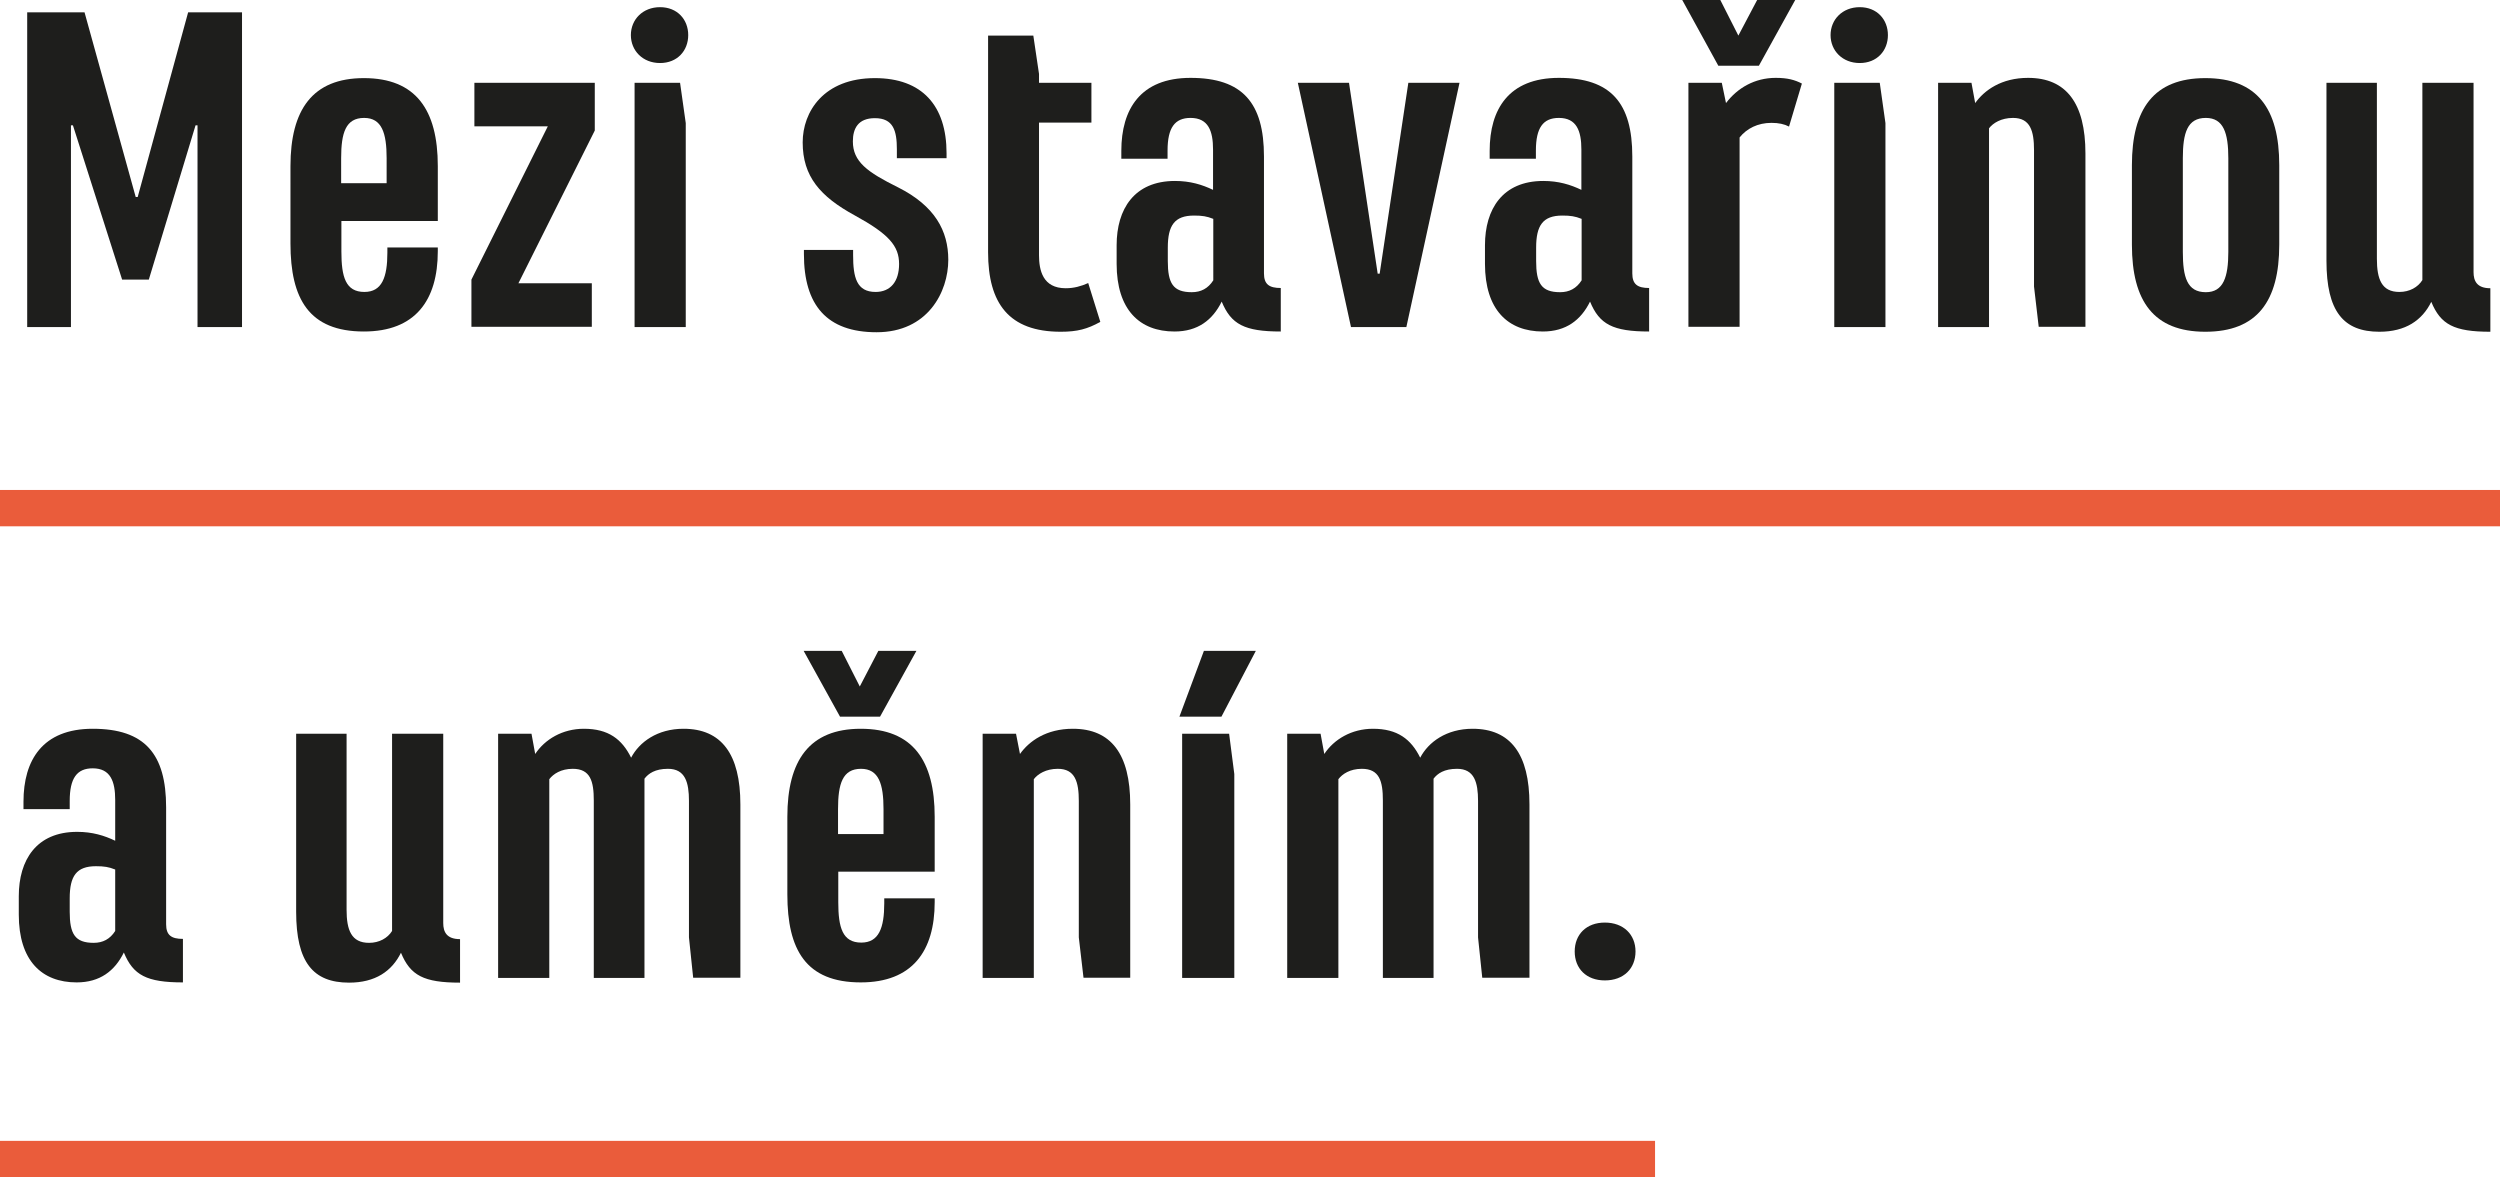 <?xml version="1.0" encoding="utf-8"?>
<!-- Generator: Adobe Illustrator 24.0.2, SVG Export Plug-In . SVG Version: 6.00 Build 0)  -->
<svg version="1.1" id="Vrstva_1" xmlns="http://www.w3.org/2000/svg" xmlns:xlink="http://www.w3.org/1999/xlink" x="0px" y="0px"
	 viewBox="0 0 1011.3 476.2" style="enable-background:new 0 0 1011.3 476.2;" xml:space="preserve">
<style type="text/css">
	.st0{fill:#EA5C3B;}
	.st1{fill:#1E1E1C;}
</style>
<g>
	<g>
		<rect y="198.2" class="st0" width="1011.3" height="14.7"/>
	</g>
	<g>
		<rect y="461.5" class="st0" width="669.5" height="14.7"/>
	</g>
	<g>
		<path class="st1" d="M11,132.3V5h23.2l20.7,74.7h0.8L76.1,5h21.8v127.3h-18V50.7h-0.8l-18.9,62.4H49.4L29.5,50.7h-0.8v81.6H11z"/>
		<path class="st1" d="M156.6,100.1h20.5v1.5c0,19.9-9.1,32.5-29.9,32.5c-22.2,0-29.7-13.2-29.7-35.6V67.2
			c0-22.8,8.9-35.6,29.7-35.6c21,0,29.9,12.8,29.9,35.6v22.2h-39v12.4c0,10.2,1.7,16.3,9.3,16.3c7.1,0,9.3-5.9,9.3-15.9V100.1z
			 M138.1,74.1h18.3V64c0-10.1-1.9-16.3-9.1-16.3c-7.5,0-9.3,6.1-9.3,16.3V74.1z"/>
		<path class="st1" d="M191.9,51.1V33.5h48.7v19.3l-30.9,61.8h29.7v17.6h-48.7v-19.1l30.9-62H191.9z"/>
		<path class="st1" d="M278.4,14.2c0,6.3-4.4,11.3-11.4,11.3s-11.8-5-11.8-11.3s4.8-11.3,11.8-11.3S278.4,7.9,278.4,14.2z
			 M256.8,33.5h18.3l2.3,16.3v82.5h-20.7V33.5z"/>
		<path class="st1" d="M345.1,100.9v2.3c0,9,1.4,14.9,9.1,14.9c6,0,9.5-4.2,9.5-11.3c0-7.3-4.1-12.1-18-19.7s-21-15.7-21-29.5
			c0-12.4,8.5-26,29.2-26c19.1,0,29,11.1,29,30.4V64h-20.1v-3.6c0-7.5-1.4-12.6-8.9-12.6c-6.8,0-8.9,4.2-8.9,9.4
			c0,8.2,5.8,12.4,18.3,18.6c14.9,7.5,20.3,17.6,20.3,29.3c0,13-8.3,29.3-29,29.3c-20.1,0-29.4-10.9-29.4-31.6v-1.7H345.1z"/>
		<path class="st1" d="M445.1,130.2c-5.2,2.9-9.3,4-16,4c-21,0-29.4-11.5-29.4-32.2V14.4H418l2.3,15.5v3.6h21.2v16.1h-21.2v53.6
			c0,6.1,1.5,13.4,10.8,13.4c3.3,0,6.2-0.8,9.1-2.1L445.1,130.2z"/>
		<path class="st1" d="M453.6,64.1v-3.1c0-16.8,7.7-29.5,28-29.5c21.1,0,29.7,10.2,29.7,31.8v47.3c0,4.4,2.1,5.9,6.8,5.9v17.6
			c-14.7,0-20.1-2.9-23.9-12.1c-3.7,7.5-9.7,12.1-19.1,12.1c-14.1,0-23.4-8.8-23.4-27.4v-7.5c0-14.6,7.1-26,23.6-26
			c6.2,0,11,1.5,15.4,3.6V60.5c0-7.5-1.9-12.8-9.1-12.8c-6.4,0-9.3,4-9.3,13.2v3.3H453.6z M490.7,88.5c-2.5-1-4.4-1.3-7.7-1.3
			c-7.9,0-10.6,4-10.6,13v5.4c0,9,2.1,12.6,9.7,12.6c3.7,0,6.6-1.5,8.7-4.8V88.5z"/>
		<path class="st1" d="M568.9,132.3h-22.4L525,33.5h20.7l11.6,77.2h0.8l11.6-77.2h20.7L568.9,132.3z"/>
		<path class="st1" d="M602.6,64.1v-3.1c0-16.8,7.7-29.5,28-29.5c21.1,0,29.7,10.2,29.7,31.8v47.3c0,4.4,2.1,5.9,6.8,5.9v17.6
			c-14.7,0-20.1-2.9-23.9-12.1c-3.7,7.5-9.7,12.1-19.1,12.1c-14.1,0-23.4-8.8-23.4-27.4v-7.5c0-14.6,7.1-26,23.6-26
			c6.2,0,11,1.5,15.4,3.6V60.5c0-7.5-1.9-12.8-9.1-12.8c-6.4,0-9.3,4-9.3,13.2v3.3H602.6z M639.7,88.5c-2.5-1-4.4-1.3-7.7-1.3
			c-7.9,0-10.6,4-10.6,13v5.4c0,9,2.1,12.6,9.7,12.6c3.7,0,6.6-1.5,8.7-4.8V88.5z"/>
		<path class="st1" d="M695.1,26.6L680.5,0h15.4l7.3,14.4L710.8,0h15.4l-14.7,26.6H695.1z M683,33.5h13.5l1.7,8.2
			c4.6-6.1,11.6-10.2,20.1-10.2c4.8,0,7.7,0.8,10.6,2.3l-5.2,17.4c-1.9-1-4.2-1.5-7.1-1.5c-5.6,0-10,2.3-12.9,5.9v76.6H683V33.5z"/>
		<path class="st1" d="M763.7,14.2c0,6.3-4.4,11.3-11.4,11.3c-7,0-11.8-5-11.8-11.3s4.8-11.3,11.8-11.3
			C759.3,2.9,763.7,7.9,763.7,14.2z M742.1,33.5h18.3l2.3,16.3v82.5h-20.7V33.5z"/>
		<path class="st1" d="M799,41.7c3.7-5.2,10.6-10.2,21.4-10.2c15.4,0,23.2,10.2,23.2,30.6v70.1h-18.9l-1.9-16.3V60.7
			c0-7.7-1.5-13-8.5-13c-4.8,0-8.1,2.1-9.7,4.2v80.4H784V33.5h13.5L799,41.7z"/>
		<path class="st1" d="M922,99c0,22.8-8.9,35.2-29.9,35.2c-20.9,0-29.7-12.4-29.7-35.2V66.8c0-22.8,8.9-35.2,29.7-35.2
			c21,0,29.9,12.4,29.9,35.2V99z M901.4,64c0-10.1-1.9-16.3-9.1-16.3c-7.5,0-9.3,6.1-9.3,16.3v37.9c0,10.2,1.7,16.3,9.3,16.3
			c7.1,0,9.1-6.1,9.1-16.3V64z"/>
		<path class="st1" d="M940.8,33.5h20.7v71.2c0,8.2,1.9,13.4,9.1,13.4c4.1,0,7.5-1.9,9.3-4.8V33.5h20.7v76.6c0,3.6,1.4,6.5,6.8,6.5
			v17.6c-14.7,0-20.1-2.9-23.9-12.1c-3.7,7.5-10.4,12.1-21,12.1c-14.5,0-21.4-8.2-21.4-28.7V33.5z"/>
	</g>
	<g>
		<path class="st1" d="M9.5,327.4v-3.1c0-16.8,7.7-29.5,28-29.5c21.1,0,29.7,10.2,29.7,31.8v47.3c0,4.4,2.1,5.9,6.8,5.9v17.6
			c-14.7,0-20.1-2.9-23.9-12.1c-3.7,7.5-9.7,12.1-19.1,12.1c-14.1,0-23.4-8.8-23.4-27.4v-7.5c0-14.6,7.1-26,23.6-26
			c6.2,0,11,1.5,15.4,3.6v-16.5c0-7.5-1.9-12.8-9.1-12.8c-6.4,0-9.3,4-9.3,13.2v3.3H9.5z M46.5,351.7c-2.5-1-4.4-1.3-7.7-1.3
			c-7.9,0-10.6,4-10.6,13v5.4c0,9,2.1,12.6,9.7,12.6c3.7,0,6.6-1.5,8.7-4.8V351.7z"/>
		<path class="st1" d="M119.5,296.8h20.7V368c0,8.2,1.9,13.4,9.1,13.4c4.1,0,7.5-1.9,9.3-4.8v-79.8h20.7v76.6c0,3.6,1.4,6.5,6.8,6.5
			v17.6c-14.7,0-20.1-2.9-23.9-12.1c-3.7,7.5-10.4,12.1-21,12.1c-14.5,0-21.4-8.2-21.4-28.7V296.8z"/>
		<path class="st1" d="M260.9,395.6h-20.7v-71.8c0-7.8-1.4-12.8-8.5-12.8c-4.8,0-7.9,2.1-9.5,4.2v80.4h-20.7v-98.8h13.5l1.5,8.2
			c3.9-5.9,11-10.2,19.7-10.2c9.9,0,15.4,4.2,19.1,11.7c3.3-6.3,10.6-11.7,21.2-11.7c15.3,0,23,10.2,23,30.6v70.1h-19.1l-1.7-16.3
			V324c0-7.5-1.5-13-8.5-13c-5.2,0-7.9,1.9-9.5,4V395.6z"/>
		<path class="st1" d="M357.6,363.4h20.5v1.5c0,19.9-9.1,32.5-29.9,32.5c-22.2,0-29.7-13.2-29.7-35.6v-31.4
			c0-22.8,8.9-35.6,29.7-35.6c21,0,29.9,12.8,29.9,35.6v22.2h-39v12.4c0,10.2,1.7,16.3,9.3,16.3c7.1,0,9.3-5.9,9.3-15.9V363.4z
			 M339.8,289.9l-14.7-26.6h15.4l7.3,14.4l7.5-14.4h15.4l-14.7,26.6H339.8z M339.1,337.4h18.3v-10.1c0-10.1-1.9-16.3-9.1-16.3
			c-7.5,0-9.3,6.1-9.3,16.3V337.4z"/>
		<path class="st1" d="M412.6,305c3.7-5.2,10.6-10.2,21.4-10.2c15.4,0,23.2,10.2,23.2,30.6v70.1h-18.9l-1.9-16.3V324
			c0-7.7-1.5-13-8.5-13c-4.8,0-8.1,2.1-9.7,4.2v80.4h-20.7v-98.8h13.5L412.6,305z"/>
		<path class="st1" d="M508,263.3l-13.9,26.6h-17l9.9-26.6H508z M478.3,296.8h18.9l2.1,16.3v82.5h-21.1V296.8z"/>
		<path class="st1" d="M580.1,395.6h-20.7v-71.8c0-7.8-1.4-12.8-8.5-12.8c-4.8,0-7.9,2.1-9.5,4.2v80.4h-20.7v-98.8h13.5l1.5,8.2
			c3.9-5.9,11-10.2,19.7-10.2c9.9,0,15.4,4.2,19.1,11.7c3.3-6.3,10.6-11.7,21.2-11.7c15.3,0,23,10.2,23,30.6v70.1h-19.1l-1.7-16.3
			V324c0-7.5-1.5-13-8.5-13c-5.2,0-7.9,1.9-9.5,4V395.6z"/>
		<path class="st1" d="M649.2,373.2c7.5,0,12.4,4.8,12.4,11.7s-4.8,11.7-12.4,11.7c-7.5,0-12.2-4.8-12.2-11.7
			S641.7,373.2,649.2,373.2z"/>
	</g>
</g>
</svg>
